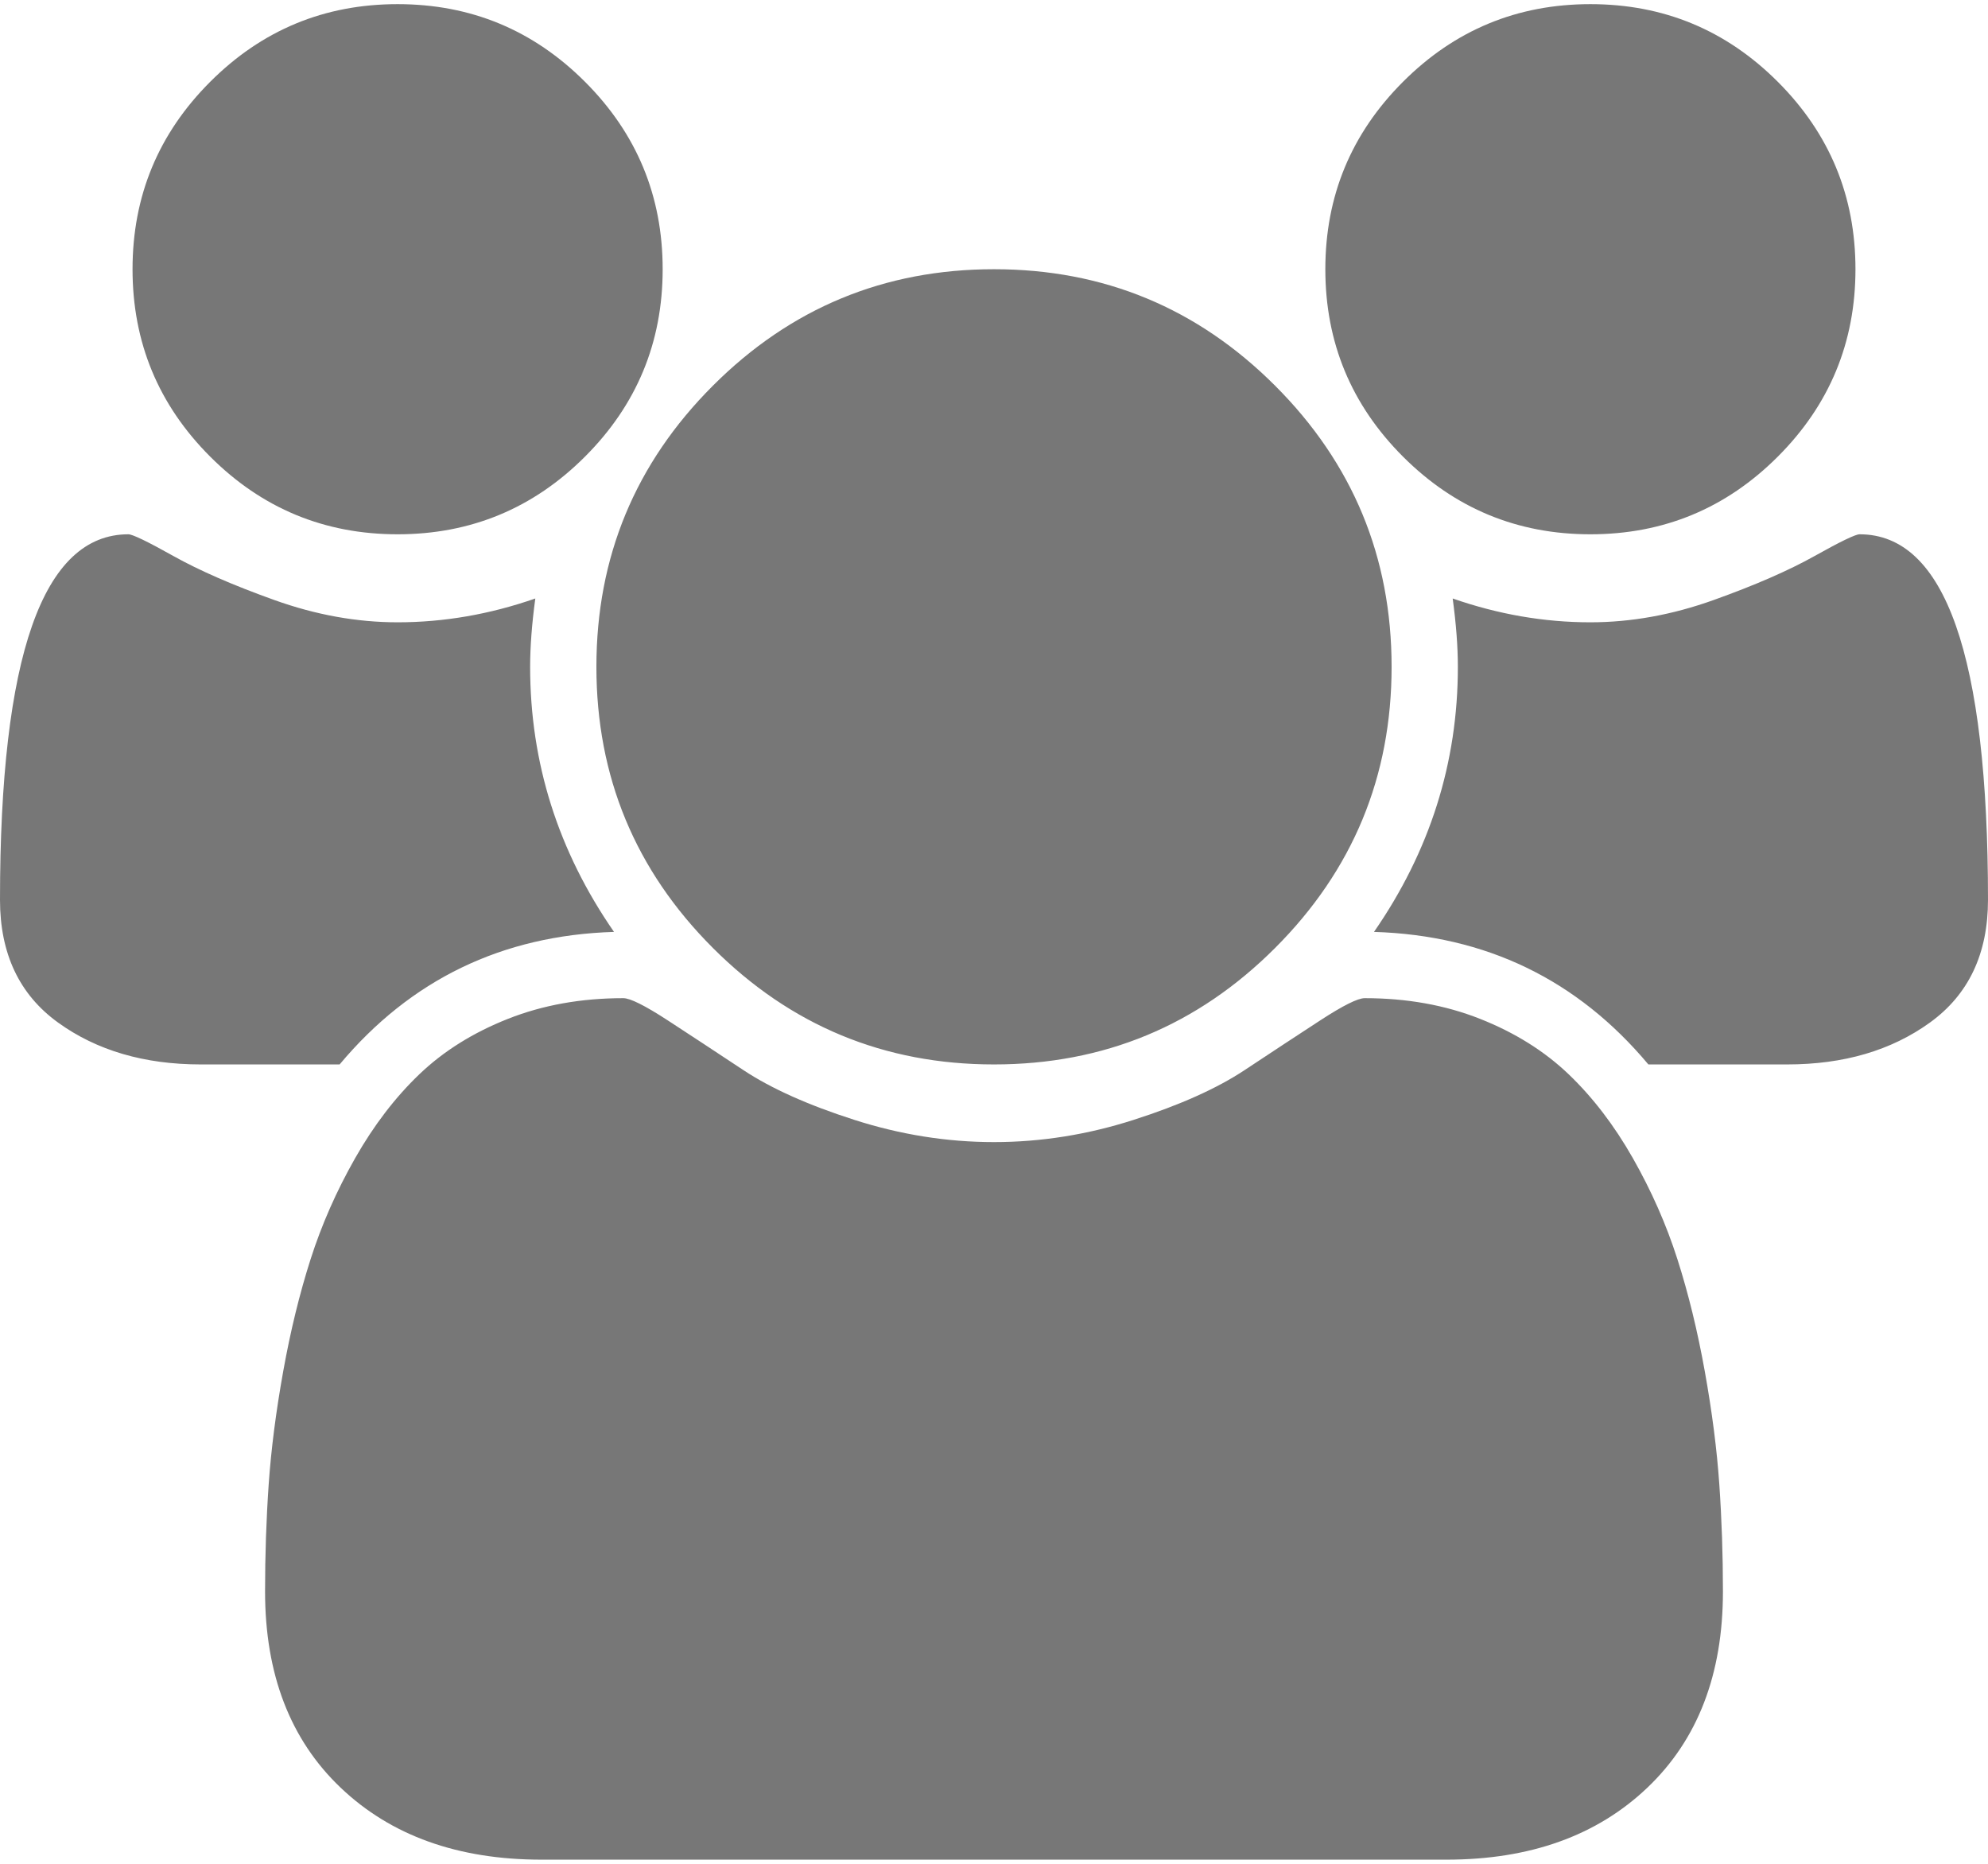 <svg xmlns="http://www.w3.org/2000/svg" height="180" width="192">
  <path d="M0 671q0 353 124 353q6 0 43.5 -21t97.5 -42.5t119 -21.5q67 0 133 23q-5 -37 -5 -66q0 -139 81 -256q-162 -5 -265 -128h-134q-82 0 -138 40.5t-56 118.5zM128 1280q0 106 75 181t181 75t181 -75t75 -181t-75 -181t-181 -75t-181 75t-75 181zM256 3q0 53 3.5 103.5 t14 109t26.5 108.5t43 97.5t62 81t85.5 53.5t111.5 20q10 0 43 -21.5t73 -48t107 -48t135 -21.5t135 21.5t107 48t73 48t43 21.5q61 0 111.5 -20t85.5 -53.5t62 -81t43 -97.5t26.5 -108.5t14 -109t3.5 -103.5q0 -120 -73 -189.5t-194 -69.5h-874q-121 0 -194 69.5t-73 189.5 zM576 896q0 159 112.5 271.5t271.5 112.5t271.5 -112.5t112.5 -271.5t-112.5 -271.5t-271.5 -112.5t-271.5 112.5t-112.5 271.5zM1280 1280q0 106 75 181t181 75t181 -75t75 -181t-75 -181t-181 -75t-181 75t-75 181zM1327 640q81 117 81 256q0 29 -5 66q66 -23 133 -23 q59 0 119 21.5t97.5 42.5t43.5 21q124 0 124 -353q0 -78 -56 -118.5t-138 -40.5h-134q-103 123 -265 128z" transform="scale(0.1, -0.1) translate(0, -1540)" fill="#777"/>
</svg>

